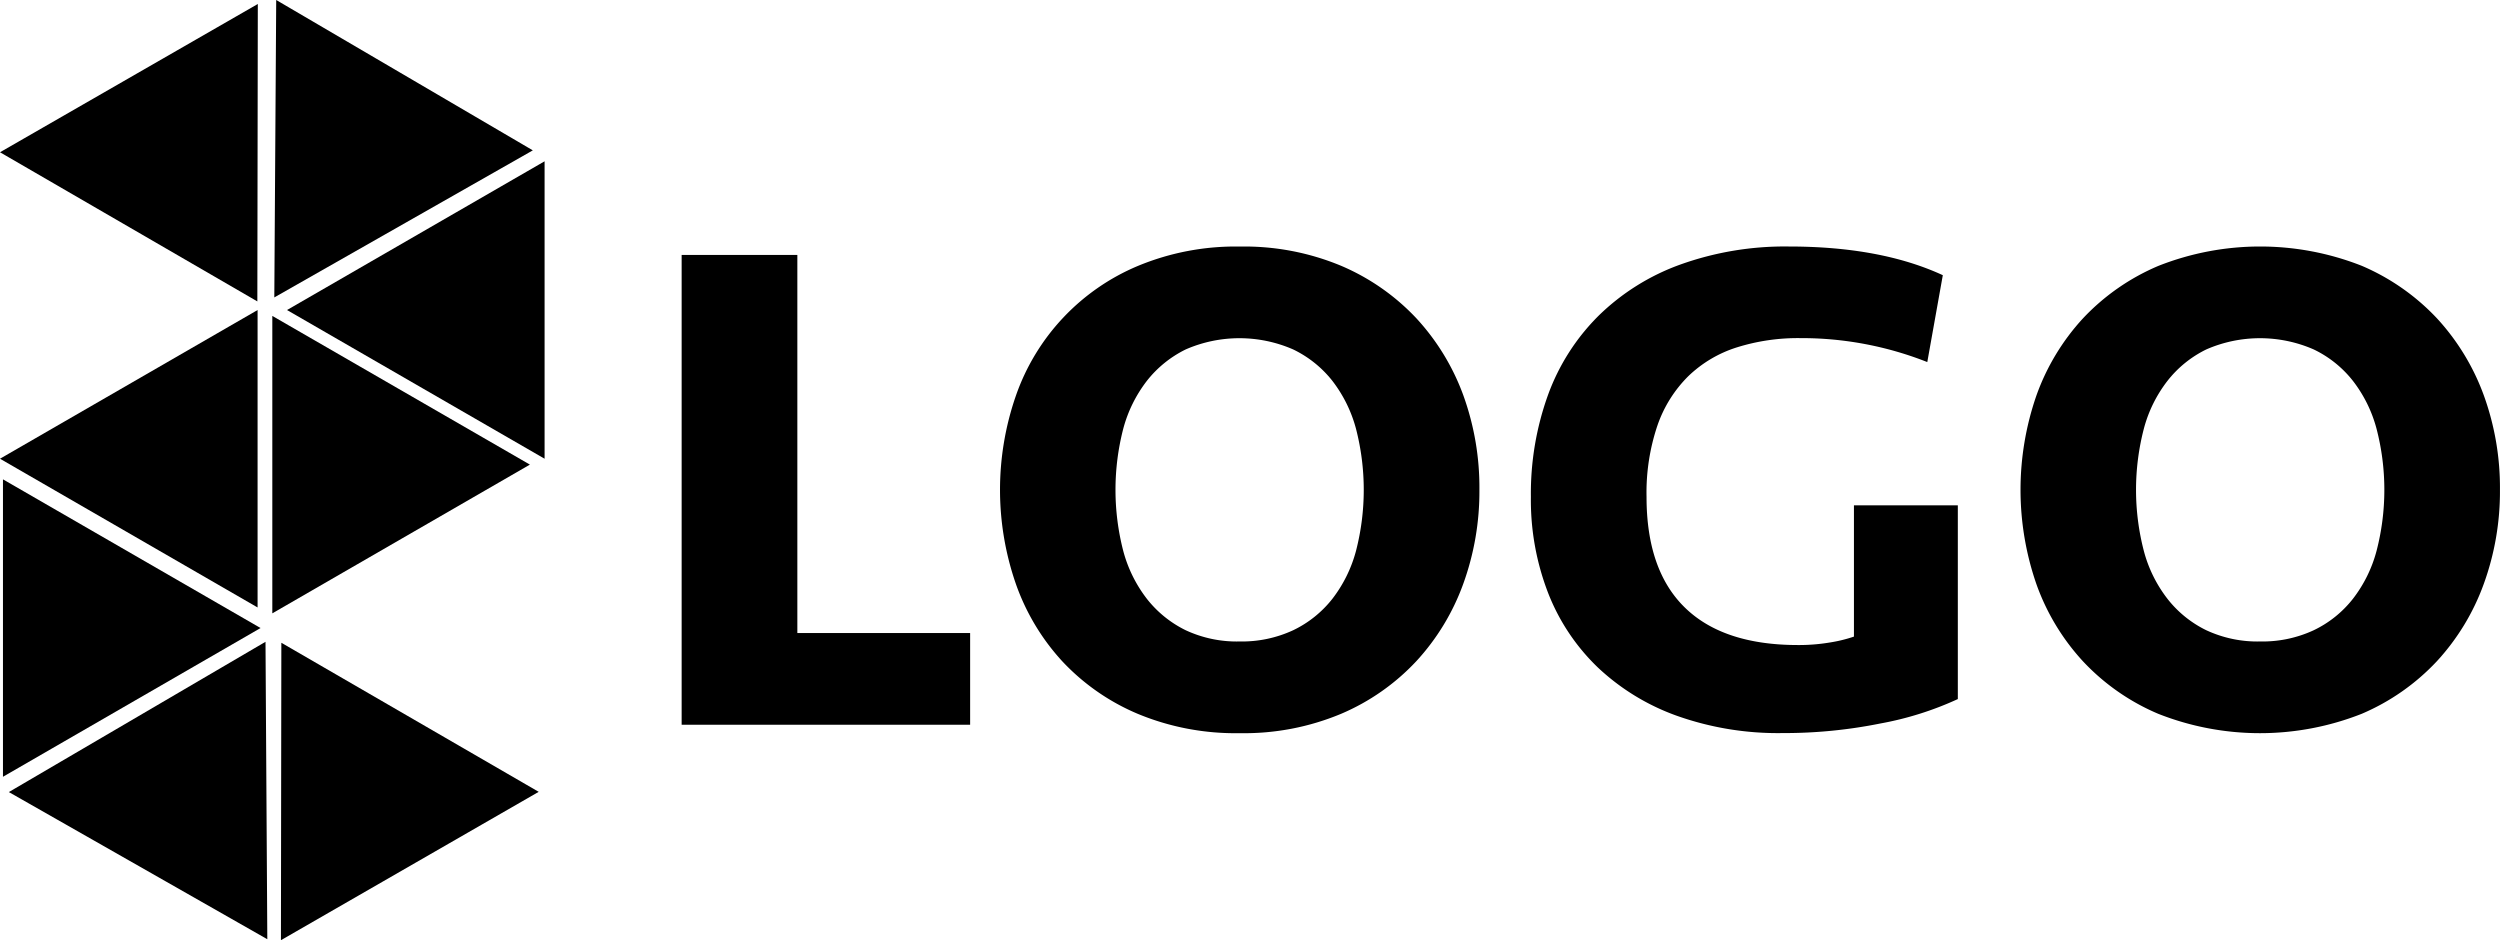 <svg id="Layer_1" data-name="Layer 1" xmlns="http://www.w3.org/2000/svg" viewBox="0 0 539.54 202.91"><title>logo-1</title><g id="_Group_" data-name="&lt;Group&gt;"><g id="_Group_2" data-name="&lt;Group&gt;"><g id="_Group_3" data-name="&lt;Group&gt;"><polygon id="_Path_" data-name="&lt;Path&gt;" points="0 32.86 55.64 0.86 55.54 65.05 0 32.86"/><polyline id="_Path_2" data-name="&lt;Path&gt;" points="114.99 32.45 59.61 0 59.2 64.19 114.99 32.45"/><polyline id="_Path_3" data-name="&lt;Path&gt;" points="117.53 99 117.53 34.81 61.94 66.91"/><polygon id="_Path_4" data-name="&lt;Path&gt;" points="0 99 55.59 131.1 55.59 66.91 0 99"/><polygon id="_Path_5" data-name="&lt;Path&gt;" points="58.77 68.18 58.77 132.37 114.36 100.27 58.77 68.18"/></g><g id="_Group_4" data-name="&lt;Group&gt;"><polygon id="_Path_6" data-name="&lt;Path&gt;" points="0.64 103.45 0.64 167.64 56.23 135.54 0.64 103.45"/><polygon id="_Path_7" data-name="&lt;Path&gt;" points="1.91 170.94 57.69 202.7 57.3 138.51 1.91 170.94"/><polygon id="_Path_8" data-name="&lt;Path&gt;" points="60.72 138.72 60.63 202.91 116.26 170.89 60.72 138.72"/></g></g></g><path d="M260.55,100.88v81.6h37.29v19.79H235.58V100.88Z" transform="translate(-88.47 -45.86)"/><path d="M407.75,151.58a58.47,58.47,0,0,1-3.5,20.32,49.4,49.4,0,0,1-10.13,16.67,47.81,47.81,0,0,1-16.21,11.34A54.31,54.31,0,0,1,356,204.09a54.91,54.91,0,0,1-22-4.18,47.62,47.62,0,0,1-16.28-11.34,48.27,48.27,0,0,1-10-16.67,61.93,61.93,0,0,1,0-40.65,47.15,47.15,0,0,1,26.33-28,54.91,54.91,0,0,1,22-4.18,54.31,54.31,0,0,1,21.92,4.18,48.09,48.09,0,0,1,16.21,11.34,49.5,49.5,0,0,1,10.13,16.67A58.53,58.53,0,0,1,407.75,151.58ZM356,184.3a26.28,26.28,0,0,0,11.57-2.43,23.86,23.86,0,0,0,8.45-6.78,29.16,29.16,0,0,0,5.1-10.35,52.73,52.73,0,0,0,0-26.33,29.16,29.16,0,0,0-5.1-10.35,24,24,0,0,0-8.45-6.78,28.95,28.95,0,0,0-23.22,0,24.23,24.23,0,0,0-8.37,6.78,29.16,29.16,0,0,0-5.1,10.35,52.73,52.73,0,0,0,0,26.33,29.16,29.16,0,0,0,5.1,10.35,24.12,24.12,0,0,0,8.37,6.78A26.15,26.15,0,0,0,356,184.3Z" transform="translate(-88.47 -45.86)"/><path d="M474.57,99.06q19.79,0,33.19,6.19L504.41,124a73.9,73.9,0,0,0-27.4-5.17,44.12,44.12,0,0,0-13.7,2A26.63,26.63,0,0,0,452.88,127a27.68,27.68,0,0,0-6.7,10.66,45.22,45.22,0,0,0-2.36,15.45q0,15.83,8.3,23.9t24.43,8.06a40.25,40.25,0,0,0,6.7-.53,31.13,31.13,0,0,0,5.33-1.29V154.92H511v41.81A69.72,69.72,0,0,1,494.28,202a105,105,0,0,1-21.08,2.07,65.19,65.19,0,0,1-22.83-3.73,48.82,48.82,0,0,1-17.05-10.42,44.87,44.87,0,0,1-10.73-16.06,55.62,55.62,0,0,1-3.73-20.78A62.73,62.73,0,0,1,422.59,131a46.48,46.48,0,0,1,10.88-17,48.89,48.89,0,0,1,17.51-11A66.8,66.8,0,0,1,474.57,99.06Z" transform="translate(-88.47 -45.86)"/><path d="M628,151.58a58.47,58.47,0,0,1-3.5,20.32,49.37,49.37,0,0,1-10.12,16.67,47.91,47.91,0,0,1-16.21,11.34,59.77,59.77,0,0,1-43.92,0A47.66,47.66,0,0,1,538,188.57a48.58,48.58,0,0,1-10.05-16.67,62.11,62.11,0,0,1,0-40.65A48.67,48.67,0,0,1,538,114.58a47.93,47.93,0,0,1,16.29-11.34,59.77,59.77,0,0,1,43.92,0,48.19,48.19,0,0,1,16.21,11.34,49.47,49.47,0,0,1,10.12,16.67A58.53,58.53,0,0,1,628,151.58ZM576.26,184.3a26.2,26.2,0,0,0,11.56-2.43,23.77,23.77,0,0,0,8.45-6.78,29,29,0,0,0,5.1-10.35,52.42,52.42,0,0,0,0-26.33,29,29,0,0,0-5.1-10.35,23.88,23.88,0,0,0-8.45-6.78,28.93,28.93,0,0,0-23.21,0,24,24,0,0,0-8.37,6.78,28.83,28.83,0,0,0-5.1,10.35,52.42,52.42,0,0,0,0,26.33,28.83,28.83,0,0,0,5.1,10.35,23.94,23.94,0,0,0,8.37,6.78A26.15,26.15,0,0,0,576.26,184.3Z" transform="translate(-88.47 -45.86)"/></svg>